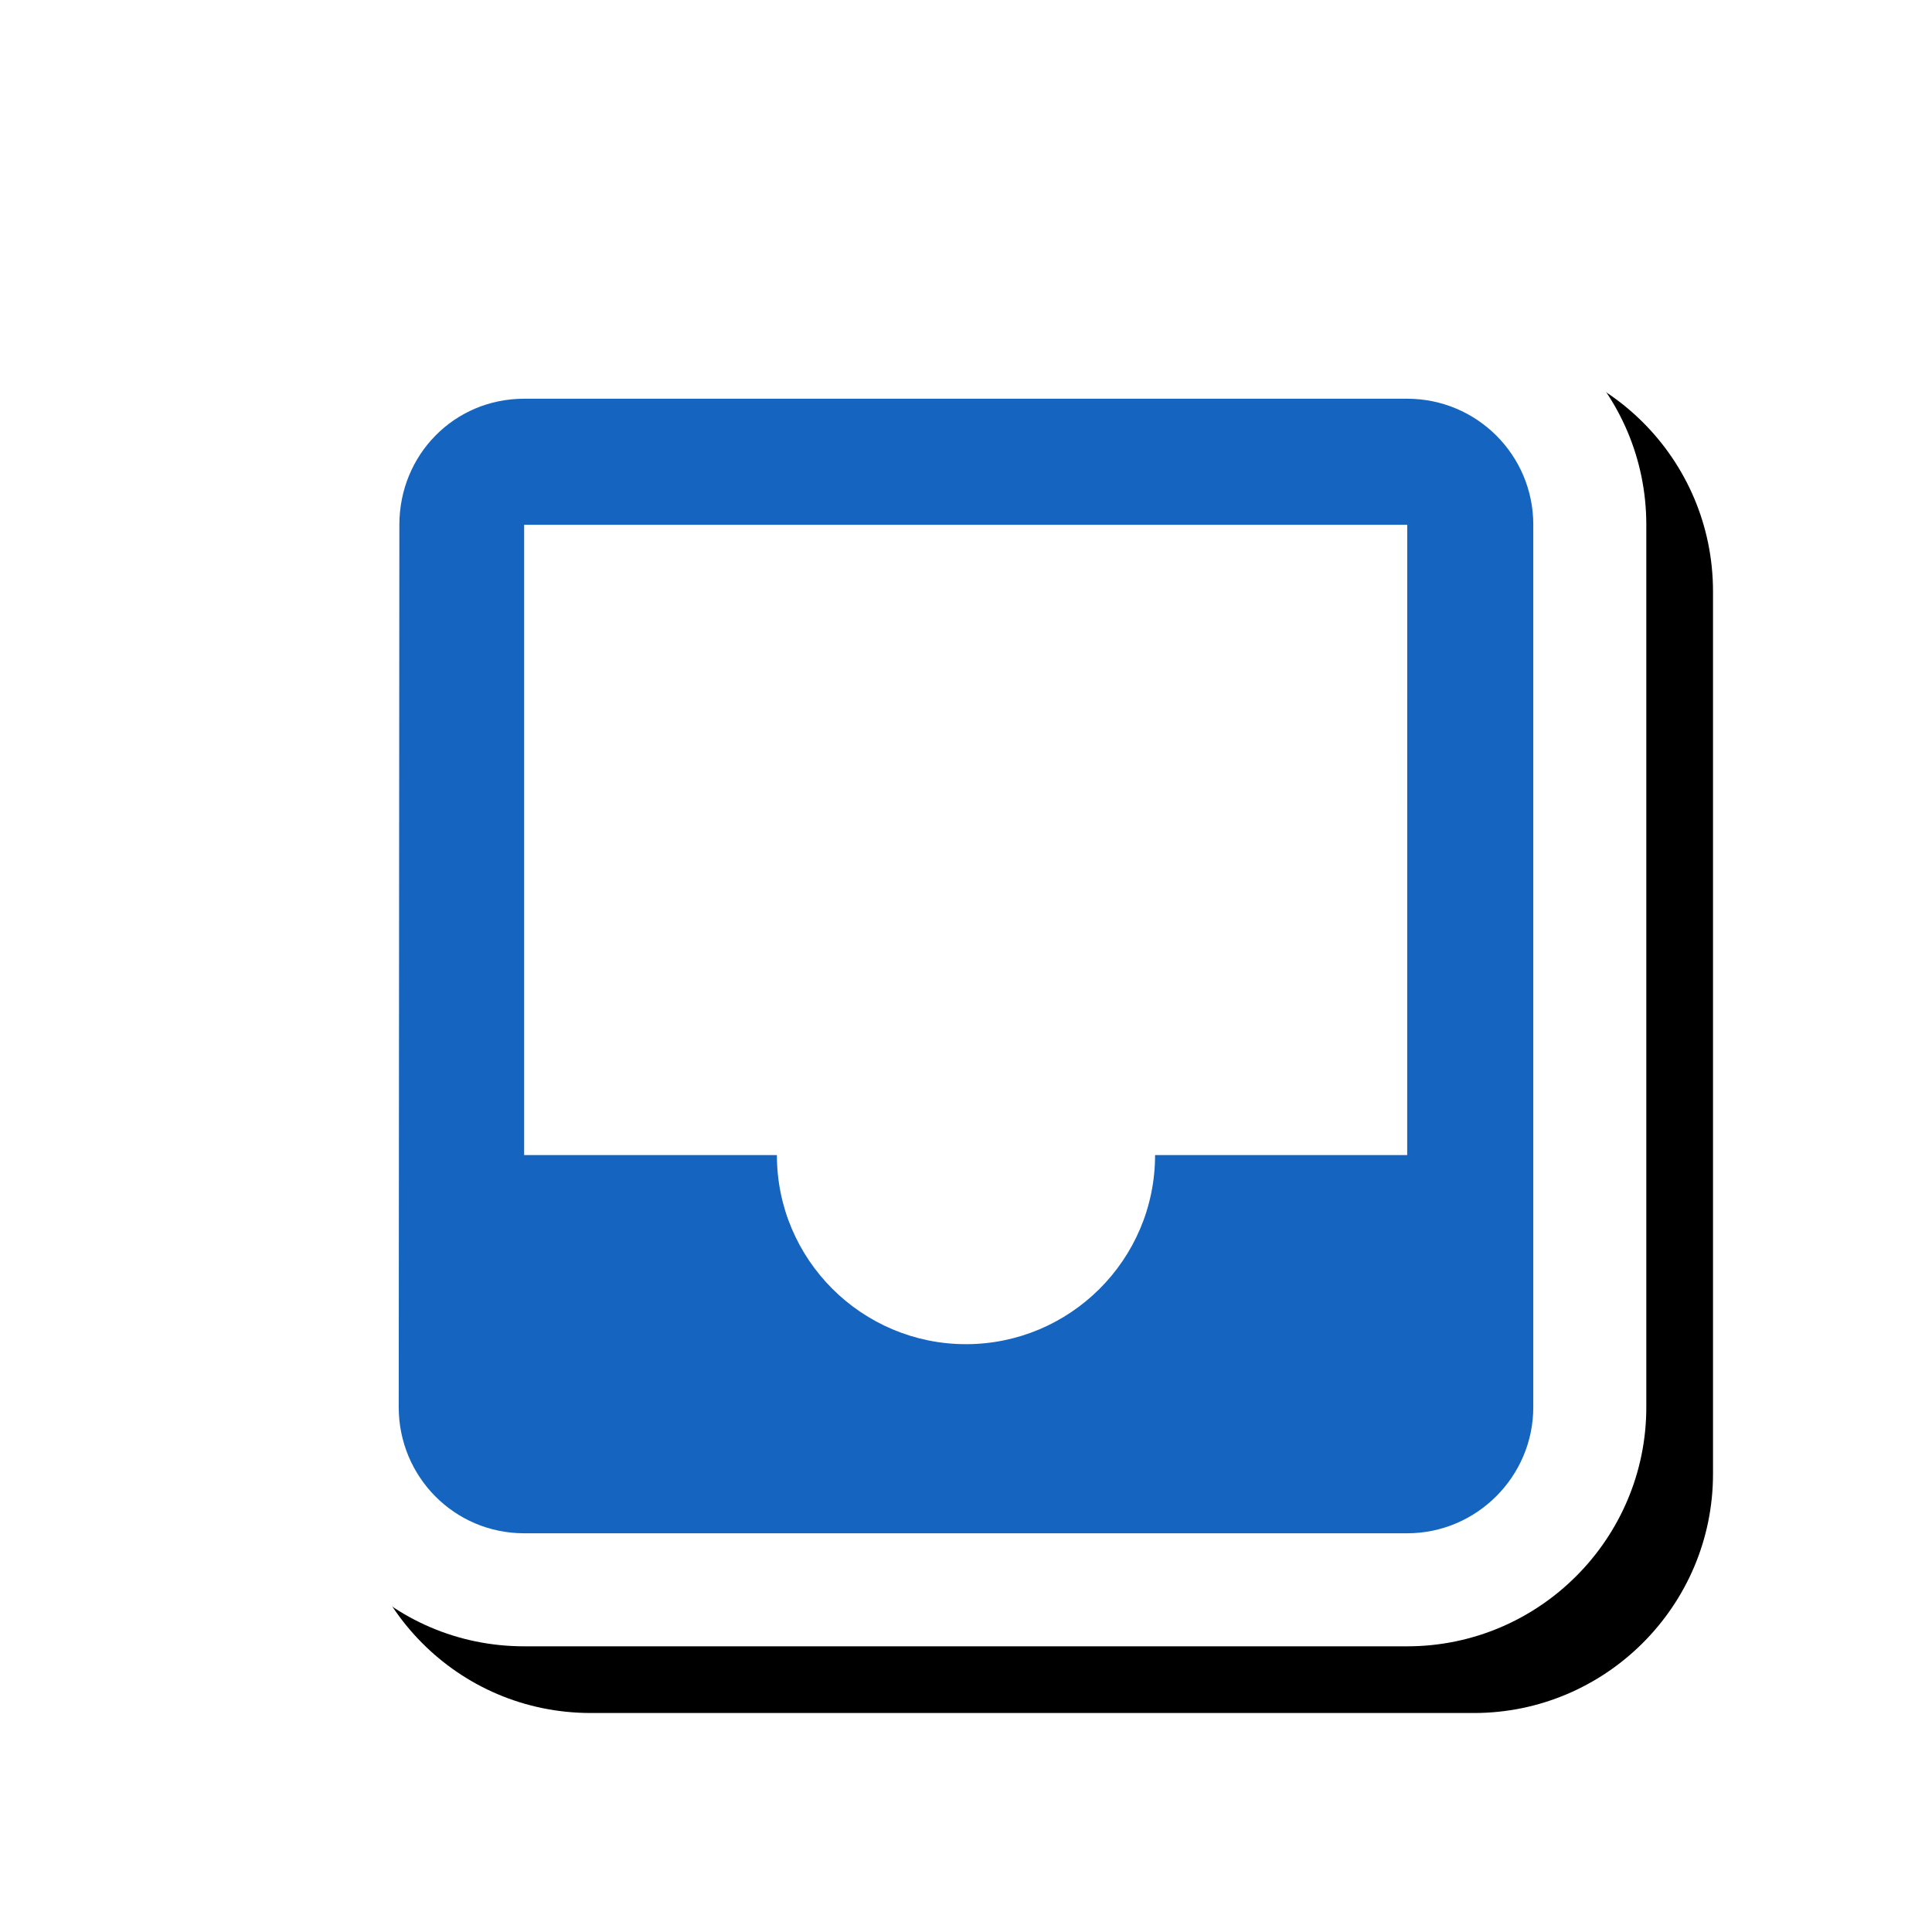 <svg version="1.1" xmlns="http://www.w3.org/2000/svg" xmlns:xlink="http://www.w3.org/1999/xlink" viewBox="0,0,1024,1024">
	<!-- Color names: teamapps-color-1, teamapps-effect-color-1 -->
	<desc>inbox icon - Licensed under Apache License v2.0 (http://www.apache.org/licenses/LICENSE-2.0) - Created with Iconfu.com - Derivative work of Material icons (Copyright Google Inc.)</desc>
	<defs>
		<filter id="filter-33c3AY5z" x="-8%" y="-8%" width="147%" height="147%" color-interpolation-filters="sRGB">
			<feColorMatrix values="1 0 0 0 0 0 1 0 0 0 0 0 1 0 0 0 0 0 0.17 0" in="SourceGraphic"/>
			<feOffset dx="14.14" dy="14.14"/>
			<feGaussianBlur stdDeviation="11" result="blur0"/>
			<feColorMatrix values="1 0 0 0 0 0 1 0 0 0 0 0 1 0 0 0 0 0 0.25 0" in="SourceGraphic"/>
			<feOffset dx="21.21" dy="21.21"/>
			<feGaussianBlur stdDeviation="20" result="blur1"/>
			<feMerge>
				<feMergeNode in="blur0"/>
				<feMergeNode in="blur1"/>
			</feMerge>
		</filter>
	</defs>
	<g fill="none" fill-rule="nonzero" style="mix-blend-mode: normal">
		<path d="M872.58,278.14v467.72c0,69.83 -56.89,126.72 -126.72,126.72h-468.05c-70.76,0 -126.39,-57.49 -126.39,-126.72l0.34,-467.74c0.01,-69.35 55.09,-126.69 126.05,-126.69h468.05c69.63,0 126.72,56.35 126.72,126.72z" fill="#000000" filter="url(#filter-33c3AY5z)"/>
		<g color="#ffffff" class="teamapps-effect-color-1">
			<path d="M872.58,278.14v467.72c0,69.83 -56.89,126.72 -126.72,126.72h-468.05c-70.76,0 -126.39,-57.49 -126.39,-126.72l0.34,-467.74c0.01,-69.35 55.09,-126.69 126.05,-126.69h468.05c69.63,0 126.72,56.35 126.72,126.72z" fill="currentColor"/>
		</g>
		<g>
			<g color="#1565c0" class="teamapps-color-1">
				<path d="M812.67,278.14v467.72c0,36.75 -30.07,66.81 -66.81,66.81h-468.05c-37.08,0 -66.48,-30.07 -66.48,-66.81l0.34,-467.72c0,-37.08 29.06,-66.81 66.15,-66.81h468.05c36.75,0 66.81,29.73 66.81,66.81zM745.86,278.14h-468.05v334.08h133.96c0,55.46 45.1,100.22 100.22,100.22c55.12,0 100.22,-44.76 100.22,-100.22h133.63z" fill="currentColor"/>
			</g>
		</g>
	</g>
</svg>